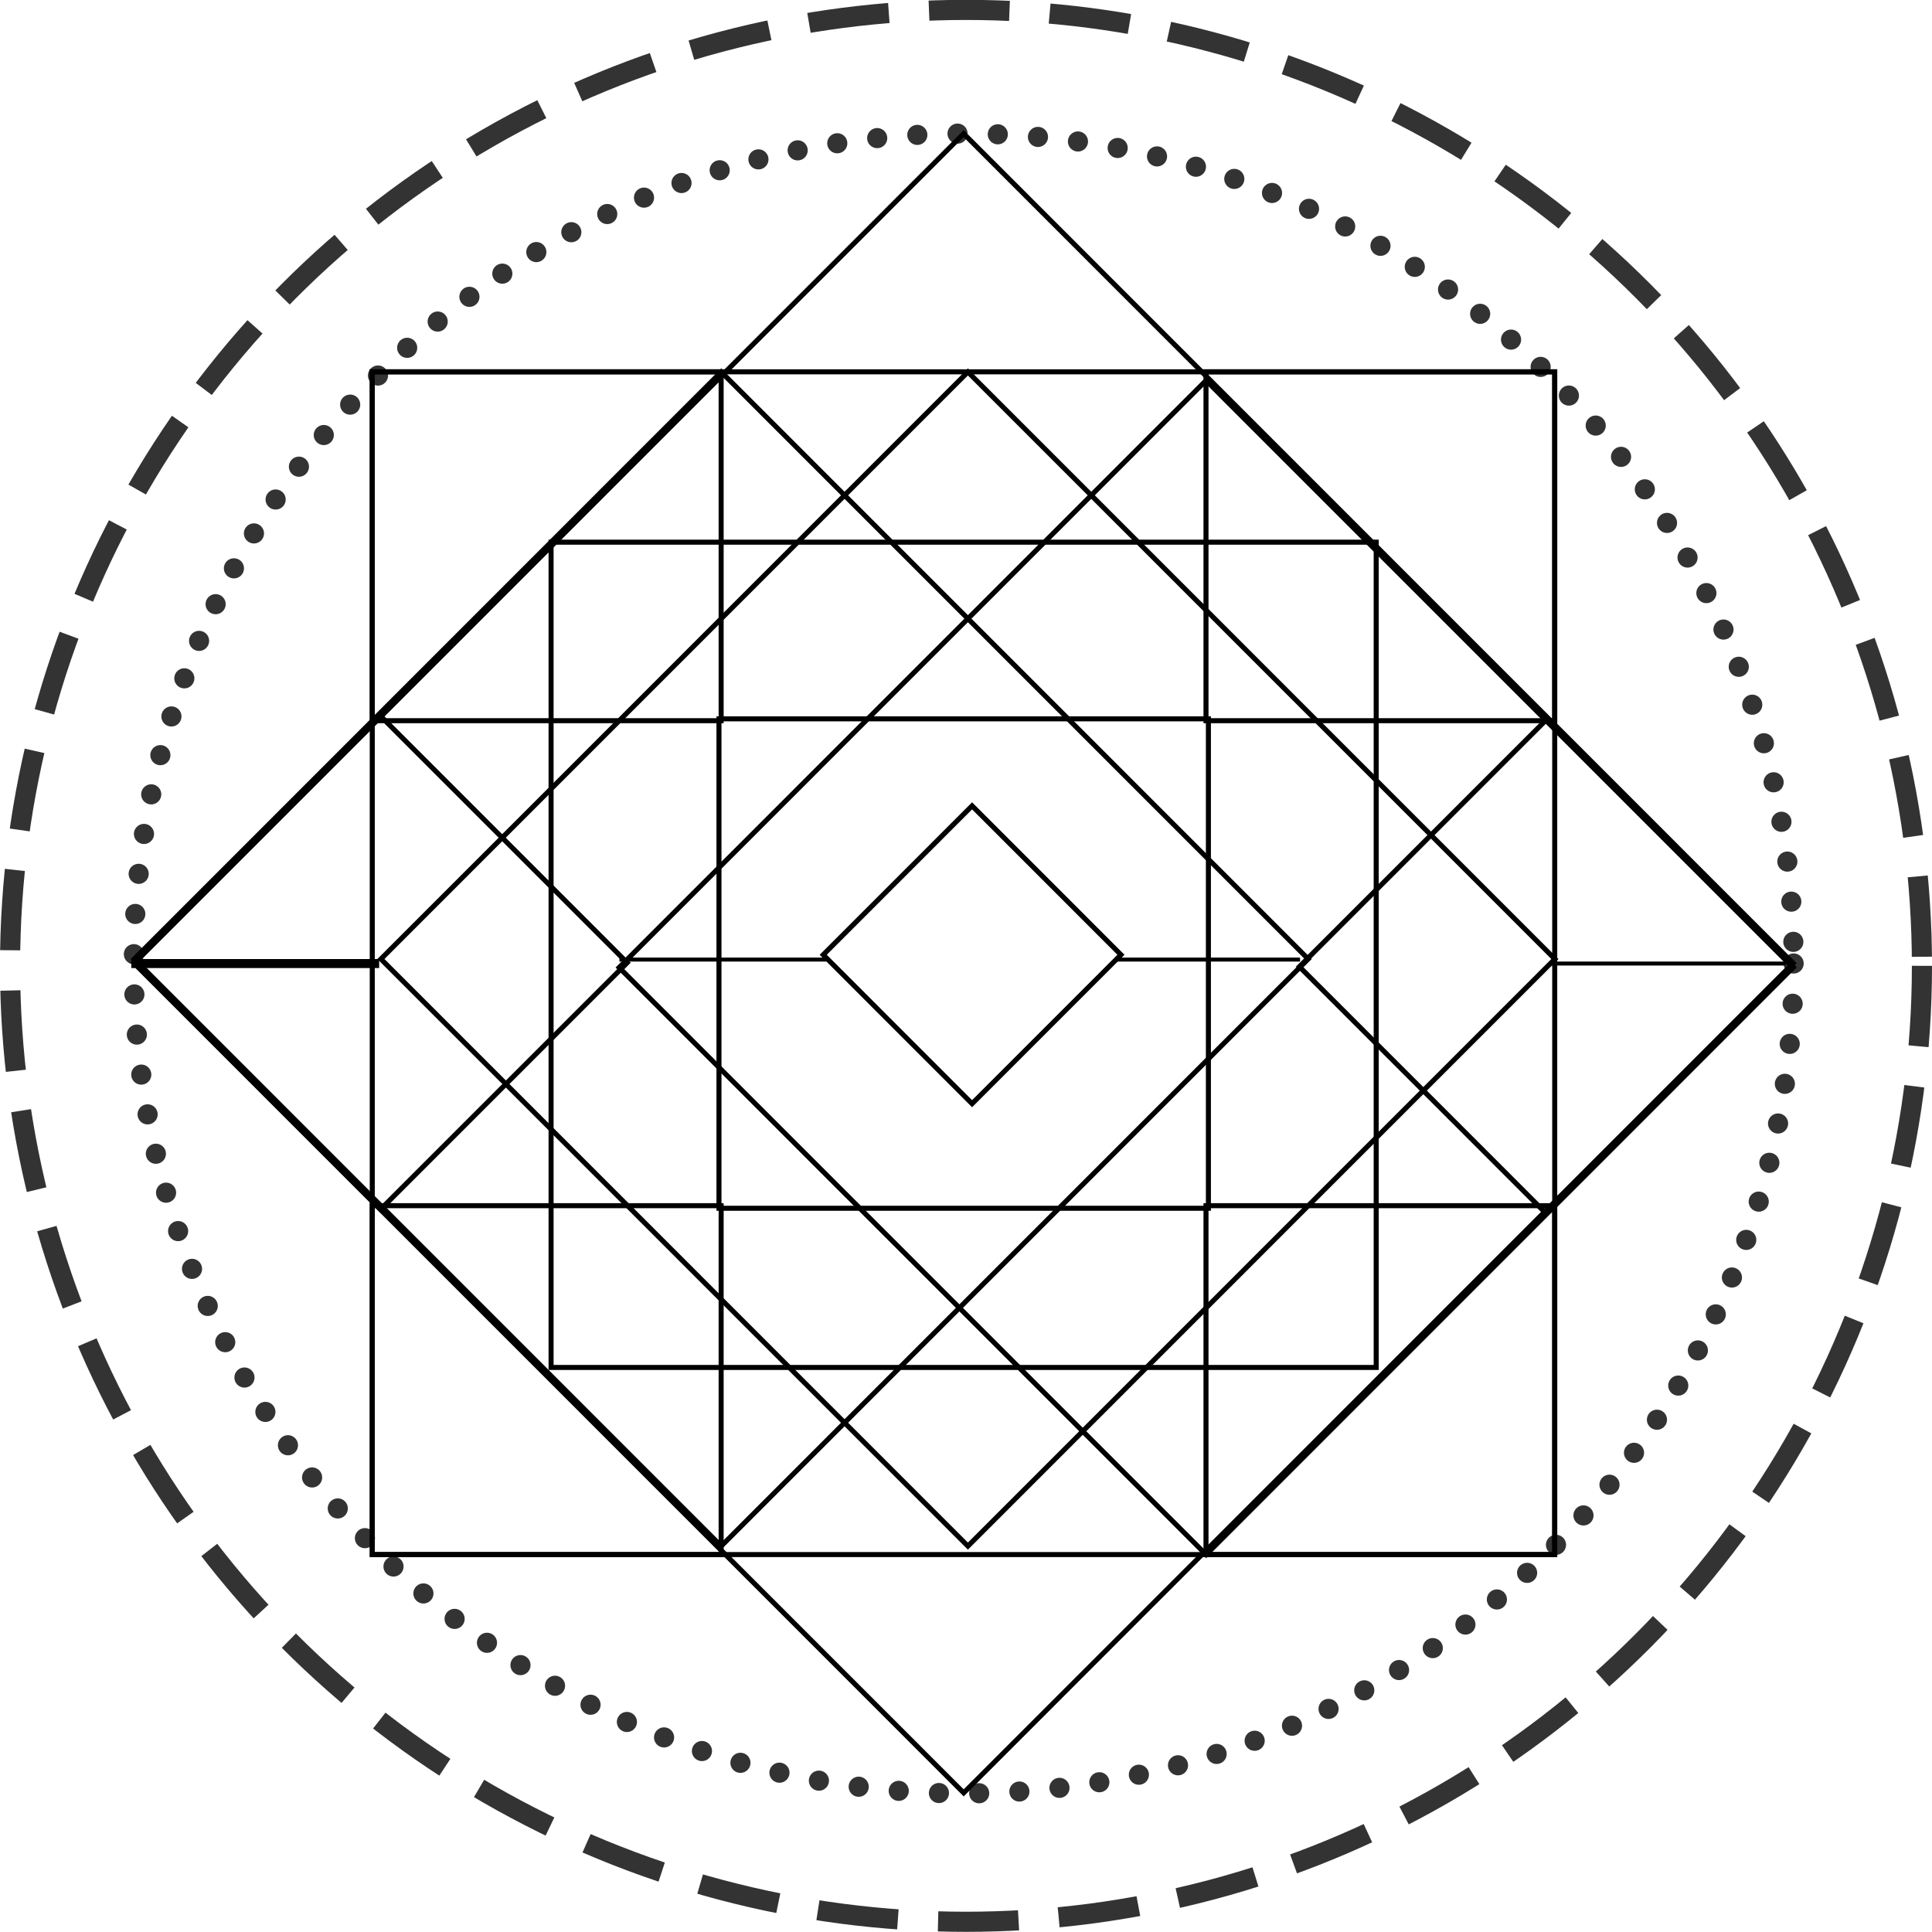 <svg id="Figure.svg" xmlns="http://www.w3.org/2000/svg" width="384" height="383.969" viewBox="0 0 384 383.969">
  <defs>
    <style>
      .cls-1, .cls-2, .cls-3 {
        fill: none;
      }

      .cls-1, .cls-2 {
        stroke: #333;
        stroke-width: 4px;
      }

      .cls-1 {
        stroke-linecap: round;
        stroke-dasharray: 0.001 8;
      }

      .cls-2 {
        stroke-dasharray: 16 8;
      }

      .cls-3 {
        stroke: #000;
        stroke-width: 1px;
      }

      .cls-3, .cls-4 {
        fill-rule: evenodd;
      }
    </style>
  </defs>
  <circle class="cls-1" cx="191.547" cy="191.501" r="164.953"/>
  <circle id="Ellipse_3_copy" data-name="Ellipse 3 copy" class="cls-2" cx="192" cy="191.969" r="190"/>
  <path class="cls-3" d="M151.6,421.94v-0.791H199.86v0.791H151.6Z" transform="translate(-125 -230.031)"/>
  <path class="cls-4" d="M248.116,421.149v-0.791h41.136v0.791H248.116Z" transform="translate(-125 -230.031)"/>
  <path id="Shape_4_copy" data-name="Shape 4 copy" class="cls-4" d="M347,421.149v-0.791h36.39v0.791H347Z" transform="translate(-125 -230.031)"/>
  <path id="Shape_4_copy_2" data-name="Shape 4 copy 2" class="cls-4" d="M433.229,421.94v-0.791H479.9v0.791H433.229Z" transform="translate(-125 -230.031)"/>
  <path class="cls-3" d="M198.99,303.933H434.013v235.08H198.99V303.933Z" transform="translate(-125 -230.031)"/>
  <path class="cls-3" d="M234.53,337.793h164V501.822h-164V337.793Z" transform="translate(-125 -230.031)"/>
  <path id="Polygon_4" data-name="Polygon 4" class="cls-3" d="M316.54,256.6L481.4,421.49,316.54,586.375,151.681,421.49Z" transform="translate(-125 -230.031)"/>
  <path id="Polygon_4_copy" data-name="Polygon 4 copy" class="cls-3" d="M317.379,303.956L434.048,420.644,317.379,537.333,200.709,420.644Z" transform="translate(-125 -230.031)"/>
  <path id="Polygon_4_copy_4" data-name="Polygon 4 copy 4" class="cls-3" d="M268.344,303.956L385.013,420.644,268.344,537.333,151.675,420.644Z" transform="translate(-125 -230.031)"/>
  <path id="Polygon_4_copy_5" data-name="Polygon 4 copy 5" class="cls-3" d="M364.723,305.647L481.392,422.335,364.723,539.024,248.053,422.335Z" transform="translate(-125 -230.031)"/>
  <path id="Polygon_4_copy_3" data-name="Polygon 4 copy 3" class="cls-3" d="M318.212,390.2L347.8,419.8l-29.59,29.6-29.59-29.6Z" transform="translate(-125 -230.031)"/>
  <path class="cls-3" d="M200.639,372.353l49.02,49.028-49.02,49.028-49.02-49.028Z" transform="translate(-125 -230.031)"/>
  <path id="Rectangle_9_copy" data-name="Rectangle 9 copy" class="cls-3" d="M432.287,373.144l49.02,49.028L432.287,471.2l-49.021-49.028Z" transform="translate(-125 -230.031)"/>
  <path class="cls-3" d="M198.99,303.933h69.342v69.342H198.99V303.933Z" transform="translate(-125 -230.031)"/>
  <path id="Rectangle_8_copy" data-name="Rectangle 8 copy" class="cls-3" d="M364.7,303.933h69.314v69.342H364.7V303.933Z" transform="translate(-125 -230.031)"/>
  <path id="Rectangle_8_copy_2" data-name="Rectangle 8 copy 2" class="cls-3" d="M198.99,469.671h69.342v69.342H198.99V469.671Z" transform="translate(-125 -230.031)"/>
  <path id="Rectangle_8_copy_2-2" data-name="Rectangle 8 copy 2" class="cls-3" d="M364.7,469.671h69.314v69.342H364.7V469.671Z" transform="translate(-125 -230.031)"/>
  <path class="cls-3" d="M267.9,372.905h97.278v97.278H267.9V372.905Z" transform="translate(-125 -230.031)"/>
</svg>
